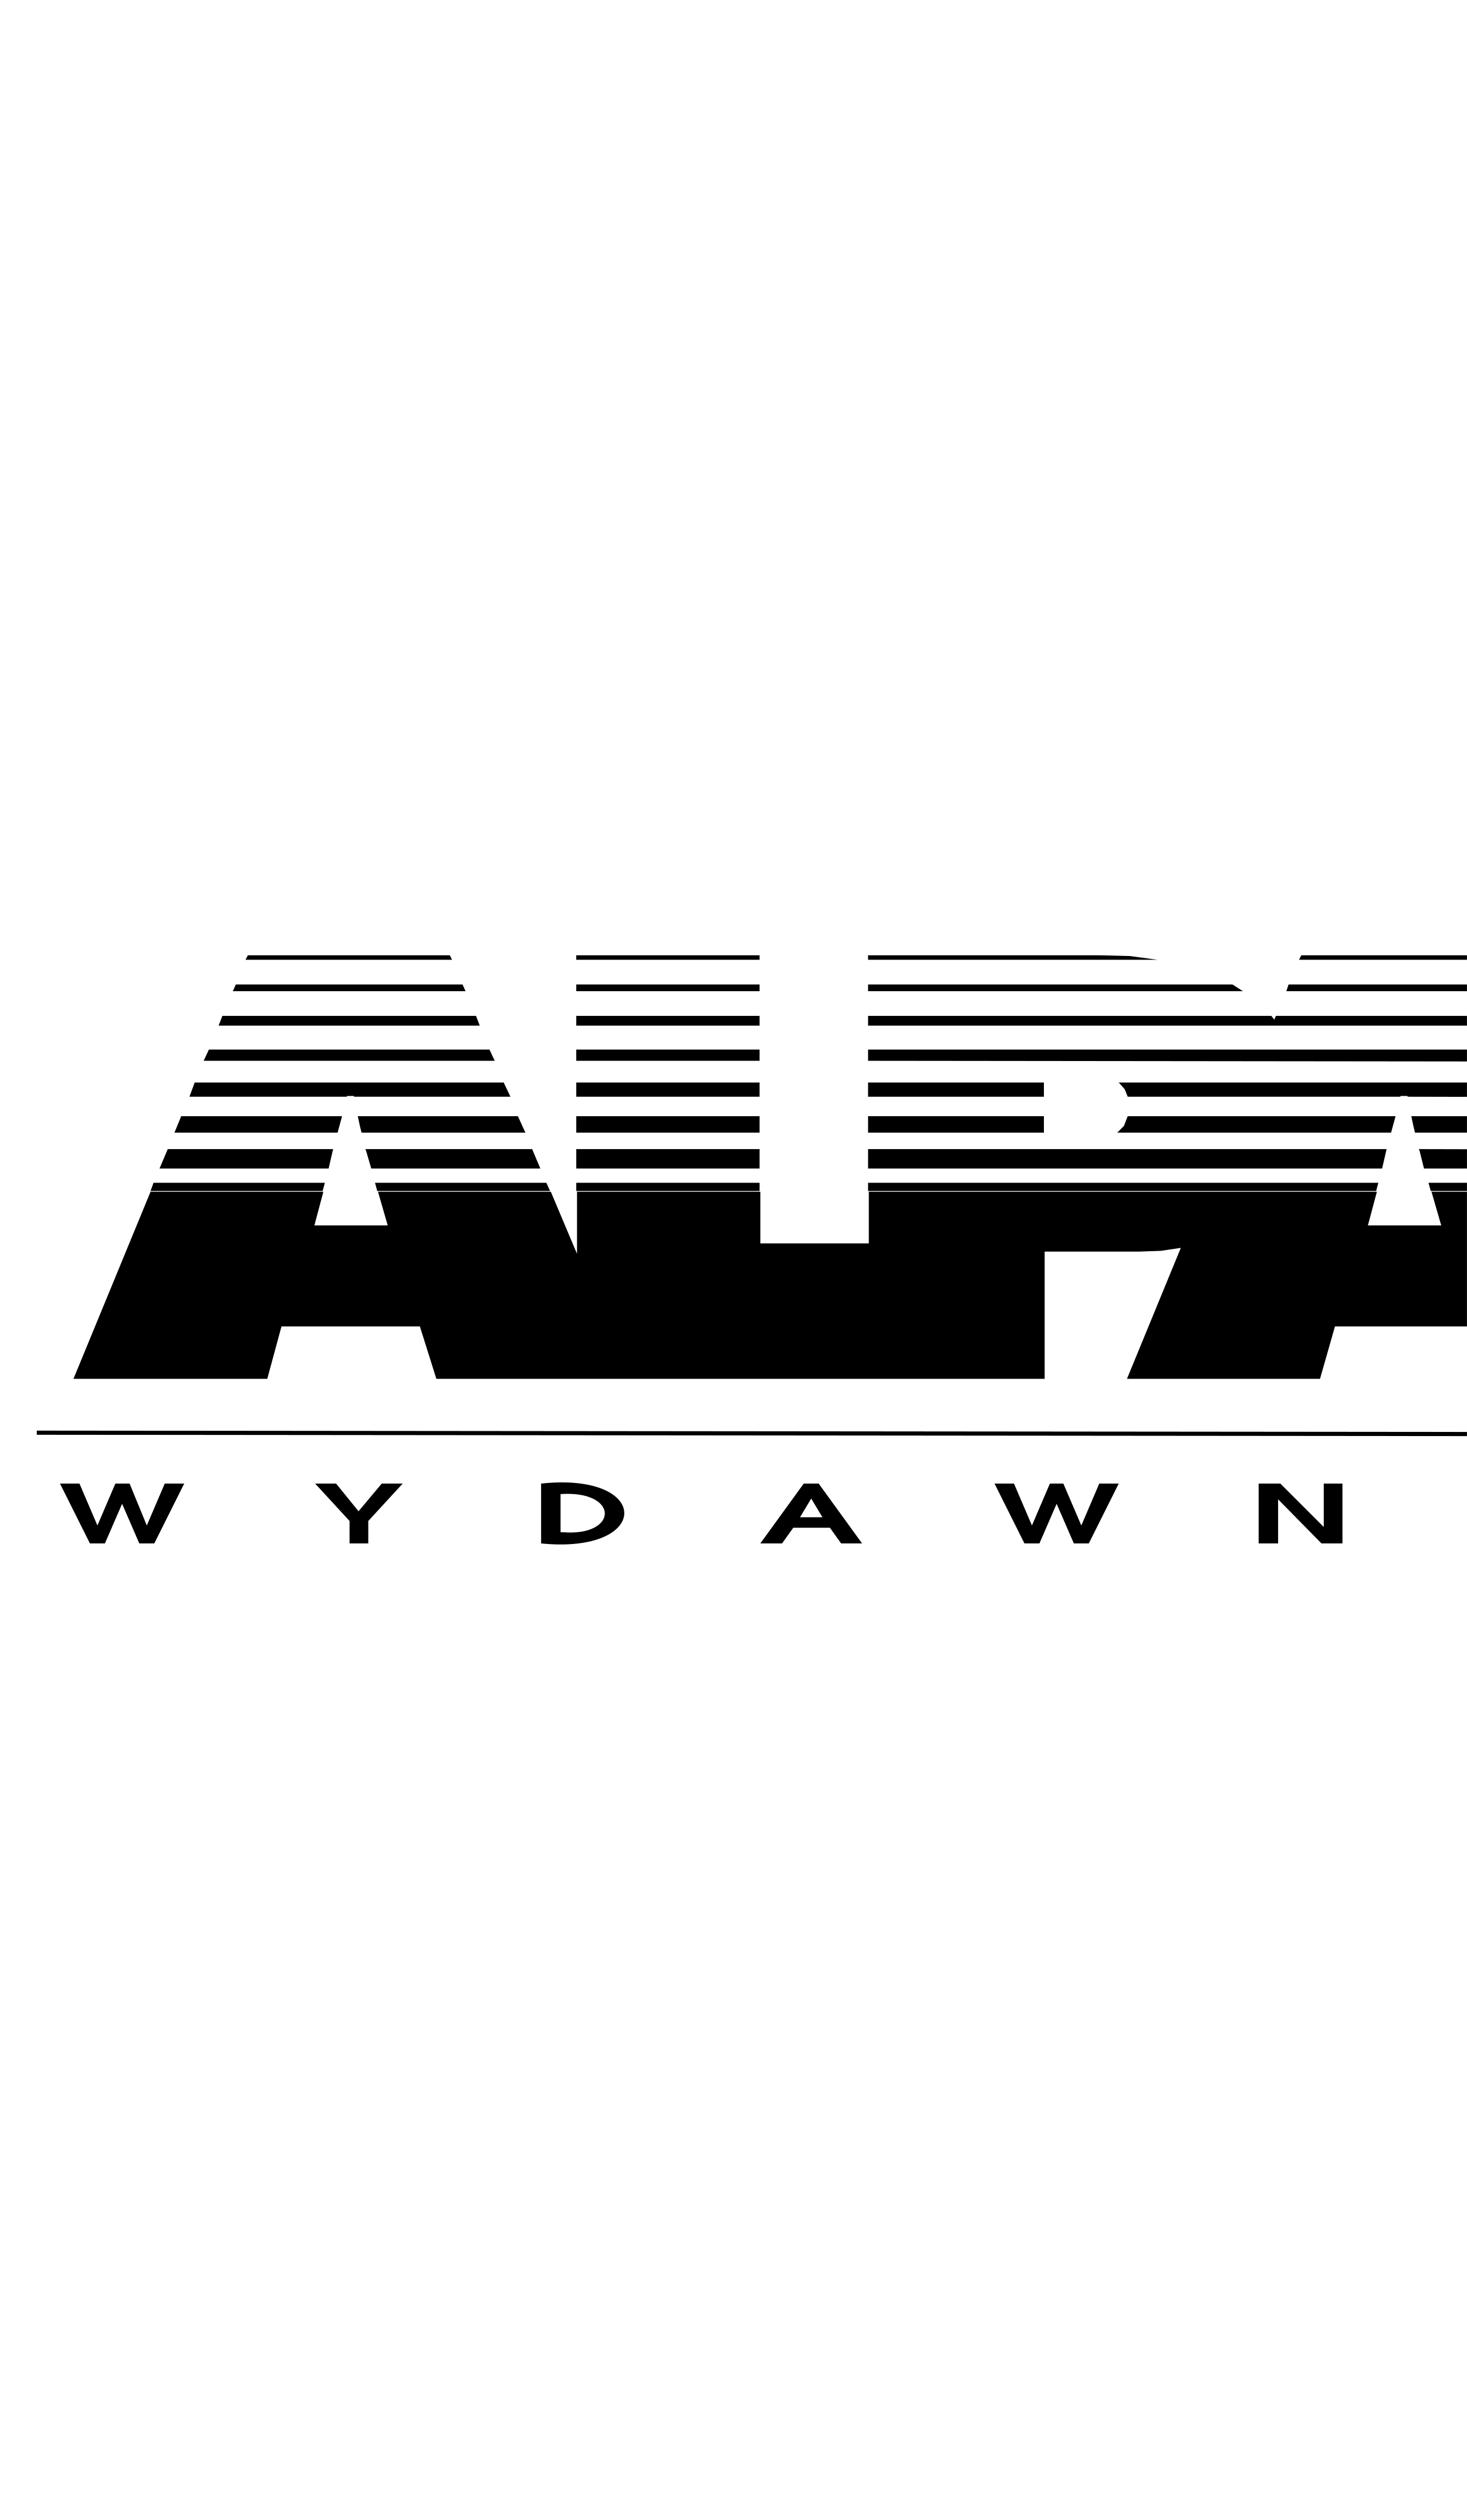 <svg xmlns="http://www.w3.org/2000/svg" width="1467" height="2500" viewBox="0 0 113.102 192.756"><path fill="#fff" d="M0 192.756h113.102V0H0v192.756z"/><path fill-rule="evenodd" clip-rule="evenodd" d="M4.623 114.377h1.499l1.385 3.23 1.385-3.23h1.096l1.327 3.23 1.384-3.23h1.5l-2.307 4.615h-1.154l-1.327-3.056-1.327 3.056H6.93l-2.307-4.615zM26.948 117.262l-2.653-2.885h1.615l1.731 2.135 1.788-2.135h1.615l-2.653 2.885v1.73h-1.443v-1.73zM41.717 114.377c8.568-.918 8.535 5.469 0 4.615v-4.615zm1.673 3.75c4.306.35 4.389-3.244-.173-2.941v2.941h.173zM61.966 114.377h1.153l3.347 4.615H64.85l-.864-1.211h-2.827l-.865 1.211H58.62l3.346-4.615zm1.442 2.596l-.865-1.441-.865 1.441h1.73zM76.677 114.377h1.5l1.384 3.23 1.385-3.23h1.038l1.385 3.23 1.384-3.23h1.5l-2.308 4.615h-1.153l-1.327-3.056-1.327 3.056h-1.154l-2.307-4.615zM97.041 114.377h1.673l3.347 3.346v-3.346h1.441v4.615h-1.615l-3.346-3.402v3.402h-1.5v-4.615zM113.102 91.878h-2.734l.75 2.596h-5.653l.692-2.596H66.984v3.981H58.62v-3.981H44.486v4.79l-2.02-4.79H29.141l.75 2.596h-5.654l.691-2.596H11.603l-5.942 14.423h14.942l1.096-4.037h10.672l1.269 4.037h46.902v-9.807h7.211l1.731-.059 1.557-.23-4.153 10.096h14.884l1.153-4.037h10.177V91.878zM84.812 73.649H66.927v.346h22.326l-2.135-.289-2.365-.057h.059zM113.102 73.649h-12.773l-.173.346h12.946v-.346zM113.102 75.898H99.349l-.174.52h13.927v-.52zM66.927 75.898v.52H95.83l-.808-.52H66.927zM66.927 79.071h46.175v-.75H98.368l-.116.289-.231-.289H66.927v.75zM66.927 81.783l46.175.05v-.916H66.927v.866z"/><path d="M66.927 84.552h13.557v-1.096H66.927v1.096z"/><path fill-rule="evenodd" clip-rule="evenodd" d="M86.945 84.552h20.999l.058-.058h.519v.058l4.581.01v-1.106H86.253l.462.519.23.577z"/><path d="M66.927 87.321h13.557v-1.269H66.927v1.269z"/><path fill-rule="evenodd" clip-rule="evenodd" d="M108.983 86.859l.115.462h4.004v-1.269h-4.291l.172.807zM86.138 87.321h21.114l.346-1.269H86.945l-.288.75-.519.519zM66.927 90.09h39.634l.345-1.5H66.927v1.5zM109.444 88.705l.346 1.385h3.312v-1.491l-3.715-.009.057.115zM66.927 91.821h39.171l.173-.635H66.927v.635zM110.31 91.821h2.792v-.635h-2.965l.173.635z"/><path d="M44.428 73.995h14.134v-.346H44.428v.346zM44.428 76.418h14.134v-.519H44.428v.519zM44.428 79.071h14.134v-.75H44.428v.75zM44.428 81.783h14.134v-.866H44.428v.866zM44.428 84.552h14.134v-1.096H44.428v1.096zM44.428 87.321h14.134v-1.269H44.428v1.269zM44.428 90.09h14.134v-1.5H44.428v1.5zM44.428 91.821h14.134v-.634H44.428v.634z"/><path fill-rule="evenodd" clip-rule="evenodd" d="M34.679 73.649H19.103l-.173.346h15.922l-.173-.346zM35.659 75.898H18.18l-.231.52H35.89l-.231-.52zM36.698 78.321H17.141l-.288.75h20.133l-.288-.75zM37.736 80.917H16.103l-.404.866H38.14l-.404-.866zM38.832 83.456H15.007l-.404 1.096h12.115l.057-.058h.519v.058h12.058l-.52-1.096zM13.449 87.321h12.576l.346-1.269H13.968l-.519 1.269zM39.928 86.052H27.583l.173.807.116.462h12.633l-.577-1.269zM41.025 88.59H28.16l.058.115.403 1.385h13.038l-.634-1.5zM12.295 90.09h13.038l.346-1.5H12.93l-.635 1.5zM11.603 91.821h13.269l.173-.635H11.834l-.231.635zM29.083 91.821h13.326l-.288-.635H28.91l.173.635zM2.834 110.455l110.268.102-110.268-.102z"/><path fill="none" stroke="#000" stroke-width=".32" stroke-miterlimit="2.613" d="M2.834 110.455l110.268.102"/></svg>